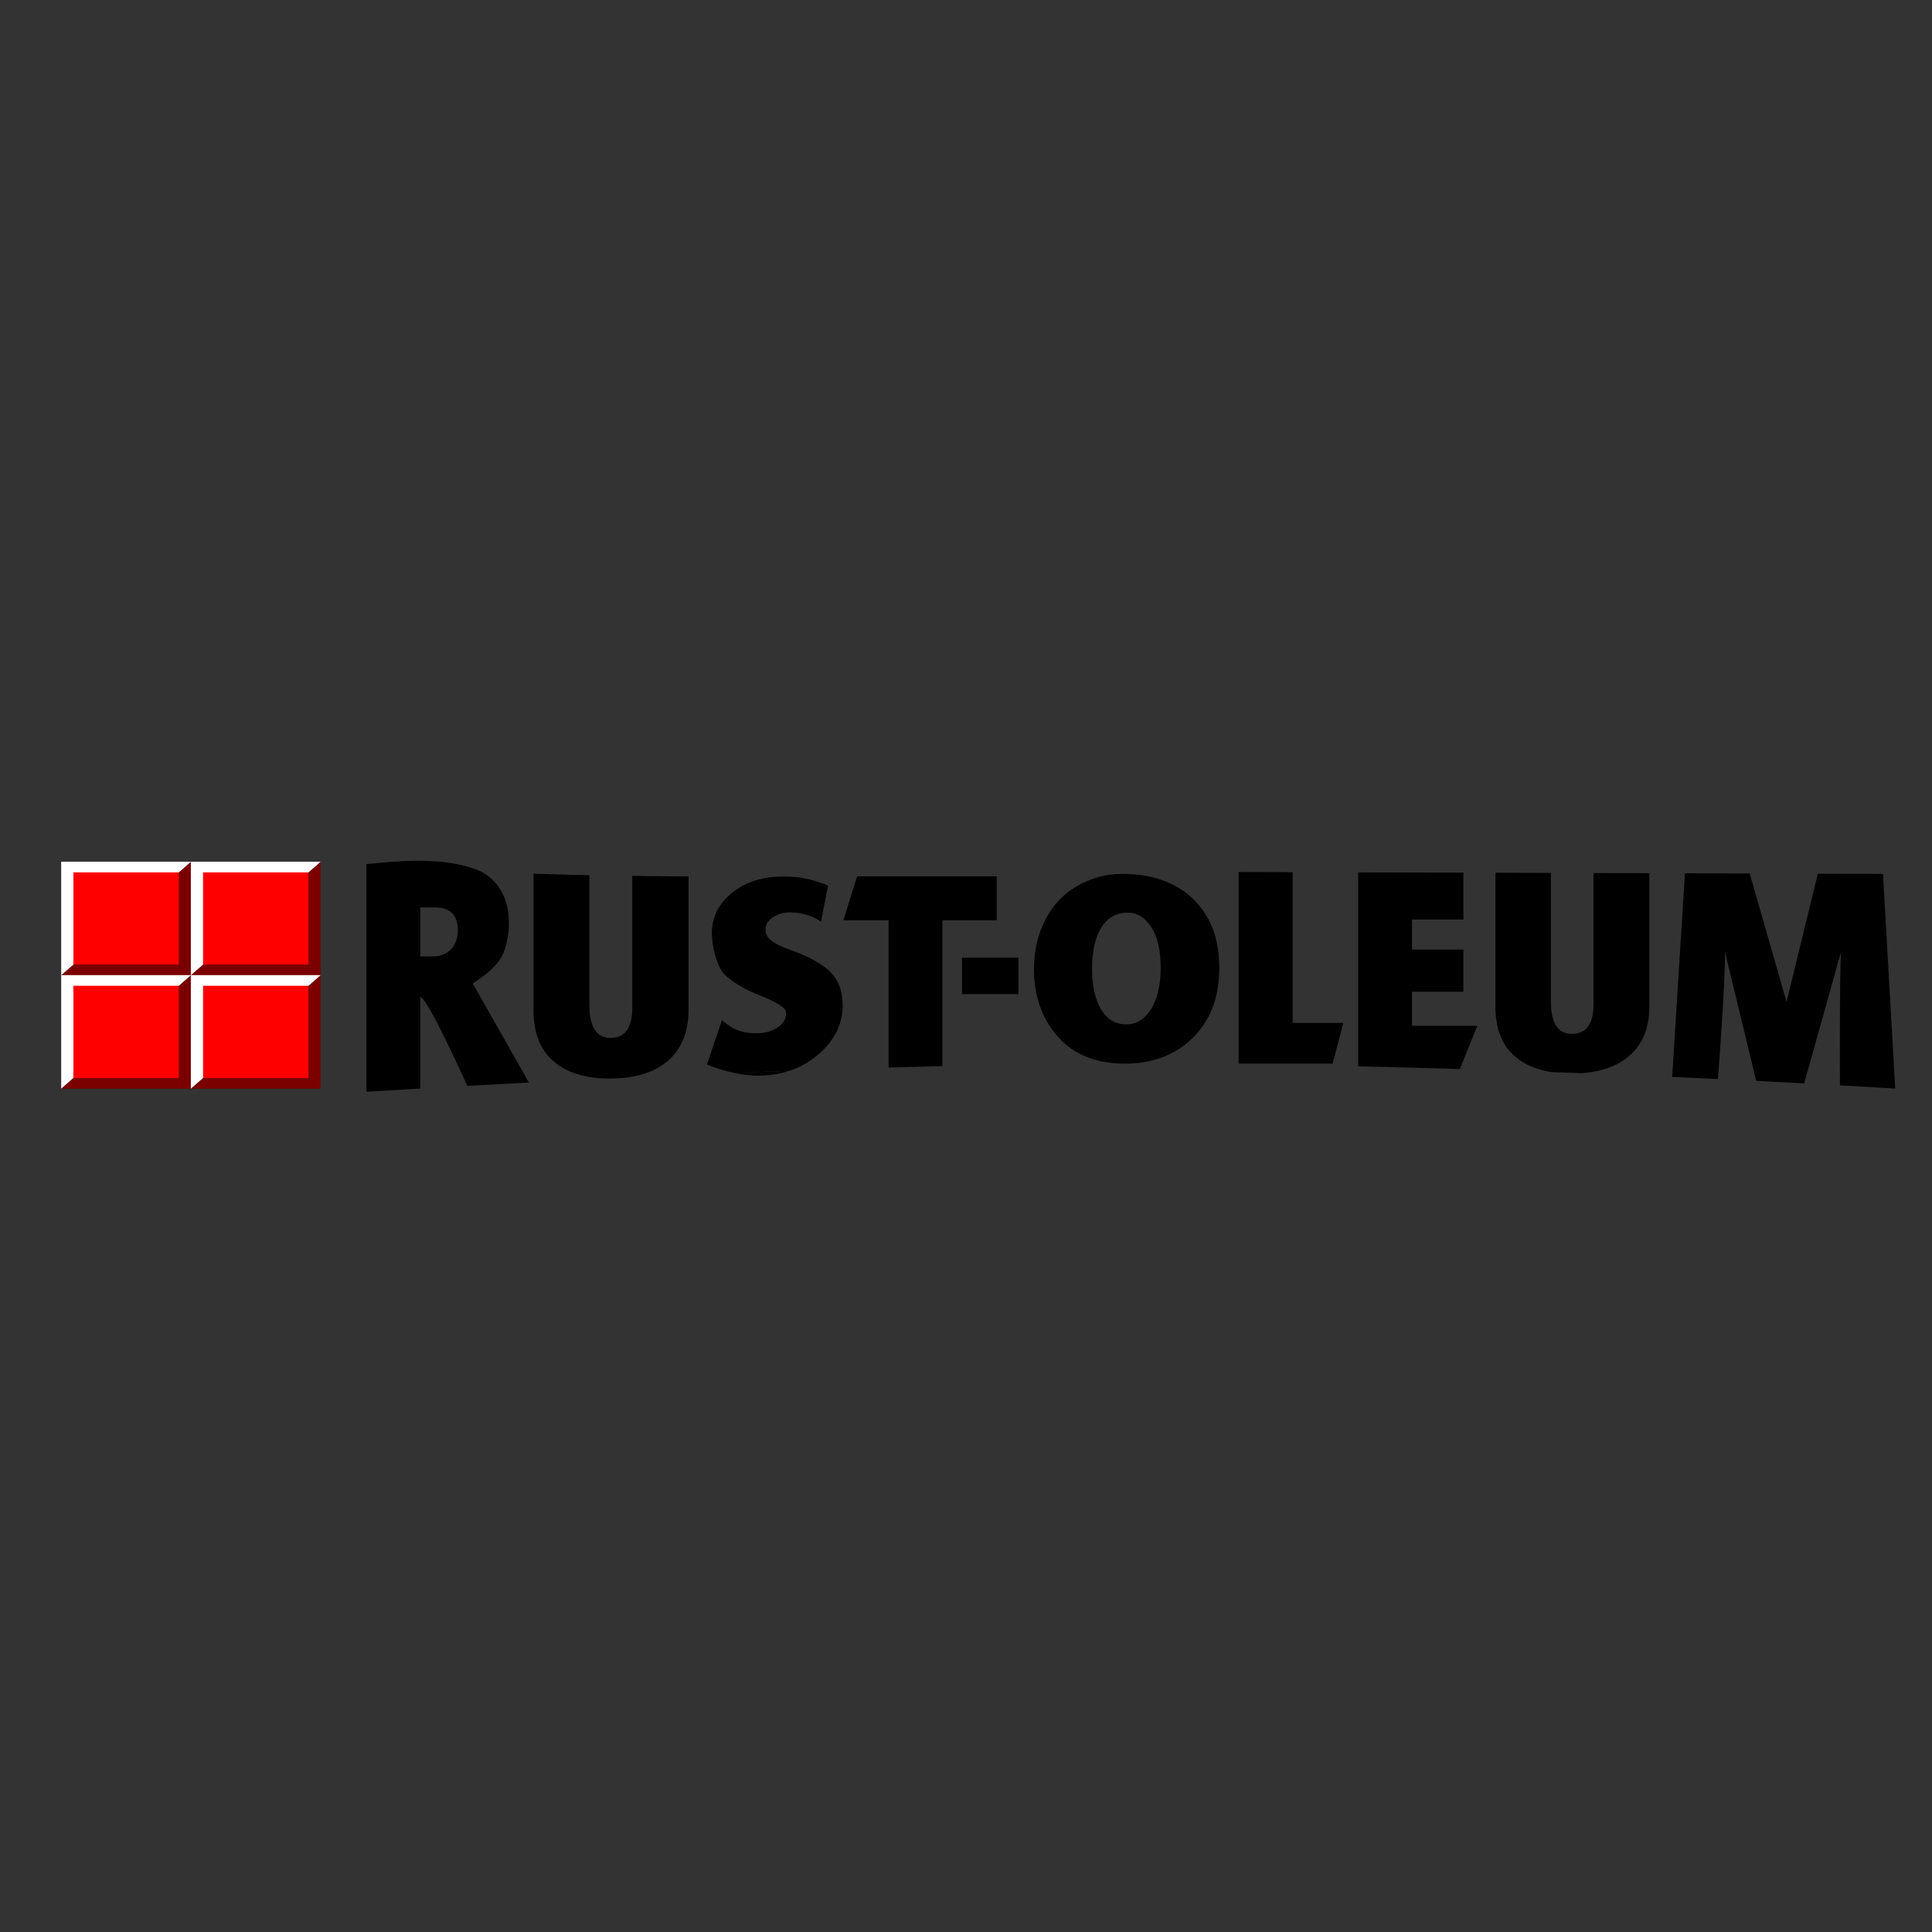 <?xml version="1.0" encoding="utf-8"?>
<!-- Generator: Adobe Illustrator 15.0.0, SVG Export Plug-In . SVG Version: 6.00 Build 0)  -->
<!DOCTYPE svg PUBLIC "-//W3C//DTD SVG 1.1//EN" "http://www.w3.org/Graphics/SVG/1.1/DTD/svg11.dtd">
<svg version="1.1" id="Calque_1" xmlns="http://www.w3.org/2000/svg" xmlns:xlink="http://www.w3.org/1999/xlink" x="0px" y="0px"
	 width="500px" height="500px" viewBox="0 0 500 500" enable-background="new 0 0 500 500" xml:space="preserve">
<rect x="0" y="0" width="500" height="500" fill="#333333" stroke="none"/>
<g>
	<polygon fill="#7A0000" points="49.427,223.009 49.427,252.391 15.833,252.391 	"/>
	<polygon fill="#FFFFFF" points="15.833,252.391 15.833,223.009 49.427,223.009 	"/>
	<rect x="18.994" y="225.772" fill="#FF0000" width="27.274" height="23.854"/>
	<polygon fill="#7A0000" points="82.984,223.009 82.984,252.391 49.391,252.391 	"/>
	<polygon fill="#FFFFFF" points="49.391,252.391 49.391,223.009 82.984,223.009 	"/>
	<rect x="52.55" y="225.772" fill="#FF0000" width="27.274" height="23.854"/>
	<polygon fill="#7A0000" points="49.427,252.356 49.427,281.738 15.833,281.738 	"/>
	<polygon fill="#FFFFFF" points="15.833,281.738 15.833,252.356 49.427,252.356 	"/>
	<rect x="18.994" y="255.122" fill="#FF0000" width="27.274" height="23.853"/>
	<polygon fill="#7A0000" points="82.984,252.356 82.984,281.738 49.391,281.738 	"/>
	<polygon fill="#FFFFFF" points="49.391,281.738 49.391,252.356 82.984,252.356 	"/>
	<rect x="52.55" y="255.122" fill="#FF0000" width="27.274" height="23.853"/>
	<g>
		<path d="M129.552,248.056c2.146-3.222,5.139-16.852-4.893-22.419c-10.282-4.728-25.402-2.262-29.825-2.033v58.909h0.573
			c2.172-0.135,6.794-0.419,13.354-0.803v-23.543l-0.013-0.145c1.788,0,10.991,20.345,12.183,22.996
			c4.816-0.267,10.165-0.558,15.952-0.858l-14.527-25.627C124.514,252.948,127.249,251.51,129.552,248.056z M116.775,245.612
			c-1.144,1.273-2.801,1.909-4.972,1.909h-3.042v-12.682h3.685c2.029,0,3.543,0.495,4.544,1.484c1,0.991,1.499,2.475,1.499,4.455
			C118.488,242.728,117.916,244.34,116.775,245.612z"/>
		<path d="M157.839,279.148c1.354,0,2.63-0.084,3.856-0.22c-1.453,0.069-2.888,0.137-4.312,0.205
			C157.538,279.136,157.683,279.148,157.839,279.148z"/>
		<path d="M178.183,261.467v-34.63c-5.121-0.038-9.976-0.089-14.544-0.154v34.088c0,2.61-0.468,4.568-1.405,5.873
			c-0.937,1.306-2.357,1.959-4.261,1.959c-1.814,0-3.174-0.719-4.082-2.152c-0.907-1.435-1.361-3.573-1.361-6.416V226.49
			c-5.232-0.106-10.032-0.23-14.454-0.366v35.342c0,5.842,1.732,10.25,5.198,13.223c3.376,2.897,8.087,4.372,14.11,4.444
			c1.424-0.068,2.858-0.136,4.312-0.205c4.619-0.51,8.348-1.964,11.157-4.395C176.405,271.459,178.183,267.104,178.183,261.467z"/>
		<path d="M197.748,278.335c2.321-0.13,4.485-0.538,6.506-1.2c-4.805,0.178-9.558,0.363-14.238,0.552
			C192.695,278.251,195.276,278.475,197.748,278.335z"/>
		<path d="M218.08,259.912c-0.058-3.67-1.2-6.525-3.423-8.593c-2.219-2.039-5.465-3.817-9.755-5.339
			c-2.604-0.915-4.385-1.781-5.342-2.595c-0.982-0.813-1.466-1.796-1.448-2.95c0.019-1.17,0.637-2.175,1.854-3.014
			c1.209-0.836,2.626-1.262,4.251-1.285c3.263-0.046,6.376,0.979,8.248,2.419l1.843-9.384c-3.215-1.301-6.338-2.056-9.381-2.281
			c-1.403,0.004-2.781,0.006-4.151,0.008c-4.438,0.332-8.139,1.647-11.094,3.976c-3.474,2.736-5.304,6.116-5.454,10.147
			c-0.119,3.211,1.177,9.148,3.335,11.208c2.137,2.066,5.271,3.908,9.394,5.52c2.908,1.163,4.887,2.231,5.945,3.208
			c1.031,0.979,0.503,3.213-0.979,4.437c-1.495,1.231-3.291,1.897-5.39,1.991c-4.137,0.187-6.667-0.762-9.689-3.353l-3.902,11.46
			c2.434,0.991,4.789,1.715,7.074,2.193c4.681-0.188,9.433-0.374,14.238-0.552c3.064-1.001,5.789-2.599,8.163-4.806
			C216.283,268.735,218.154,264.595,218.08,259.912z"/>
		<path d="M202.913,226.811c-0.732,0.004-1.442,0.036-2.137,0.088c1.371-0.002,2.748-0.004,4.151-0.008
			C204.252,226.84,203.58,226.807,202.913,226.811z"/>
		<path d="M257.952,238.161v-11.362h-36.13l-3.56,11.362h11.699v38.12c4.641-0.135,9.29-0.26,13.927-0.373v-37.747H257.952z"/>
		<rect x="248.969" y="247.849" width="14.597" height="9.42"/>
		<path d="M291.134,275.261c7.213,0,13.087-2.244,17.617-6.733c4.532-4.489,6.798-10.507,6.798-18.053
			c0-7.523-2.251-13.456-6.751-17.798c-4.503-4.341-10.651-6.512-18.449-6.512c-3.946,0-7.724,0.995-11.331,2.983
			c-3.605,1.989-6.411,4.899-8.414,8.729c-2.005,3.831-3.007,8.155-3.007,12.973c0,6.955,2.05,12.764,6.149,17.423
			C277.847,272.931,283.643,275.261,291.134,275.261z M285.029,240.041c1.604-2.568,3.914-3.852,6.937-3.852
			c2.312,0,4.292,1.233,5.941,3.698c1.65,2.467,2.475,5.995,2.475,10.587c0,4.432-0.818,7.978-2.452,10.638
			c-1.633,2.658-3.806,3.989-6.52,3.989c-2.742,0-4.893-1.291-6.448-3.87c-1.559-2.58-2.337-6.132-2.337-10.656
			C282.625,246.121,283.427,242.609,285.029,240.041z"/>
		<polygon points="347.63,264.738 334.536,264.738 334.536,225.72 320.564,225.68 320.564,275.261 344.896,275.261 		"/>
		<path d="M365.432,265.474v-8.802h13.292v-10.92h-13.292v-7.773h13.292v-12.131l-27.219-0.078v50.2
			c8.929,0.201,17.727,0.433,26.312,0.691l4.504-11.188H365.432z"/>
		<path d="M426.841,260.589v-34.603l-14.441-0.041v33.963c0,2.55-0.465,4.461-1.396,5.734c-0.93,1.275-2.339,1.912-4.229,1.912
			c-1.803,0-3.153-0.699-4.054-2.102c-0.9-1.399-1.351-3.487-1.351-6.265v-33.276l-14.352-0.042v34.718
			c0,5.704,1.719,10.008,5.16,12.909c2.411,2.035,5.517,3.341,9.286,3.949c2.672,0.098,5.312,0.196,7.917,0.295
			c5.096-0.377,9.157-1.836,12.163-4.395C425.074,270.344,426.841,266.092,426.841,260.589z"/>
		<path d="M487.314,226.16l-16.856-0.048l-8.103,33.171l-9.534-33.223l-16.756-0.048l-3.305,52.697
			c4.087,0.181,8.042,0.361,11.848,0.542c0.435-5.814,2.118-28.868,1.77-33.067l8.135,33.547c4.401,0.219,8.547,0.433,12.407,0.638
			l9.542-34.041c-0.387,4.912-0.299,31.532-0.287,34.545c5.733,0.322,10.551,0.608,14.304,0.842L487.314,226.16z"/>
	</g>
</g>
</svg>
